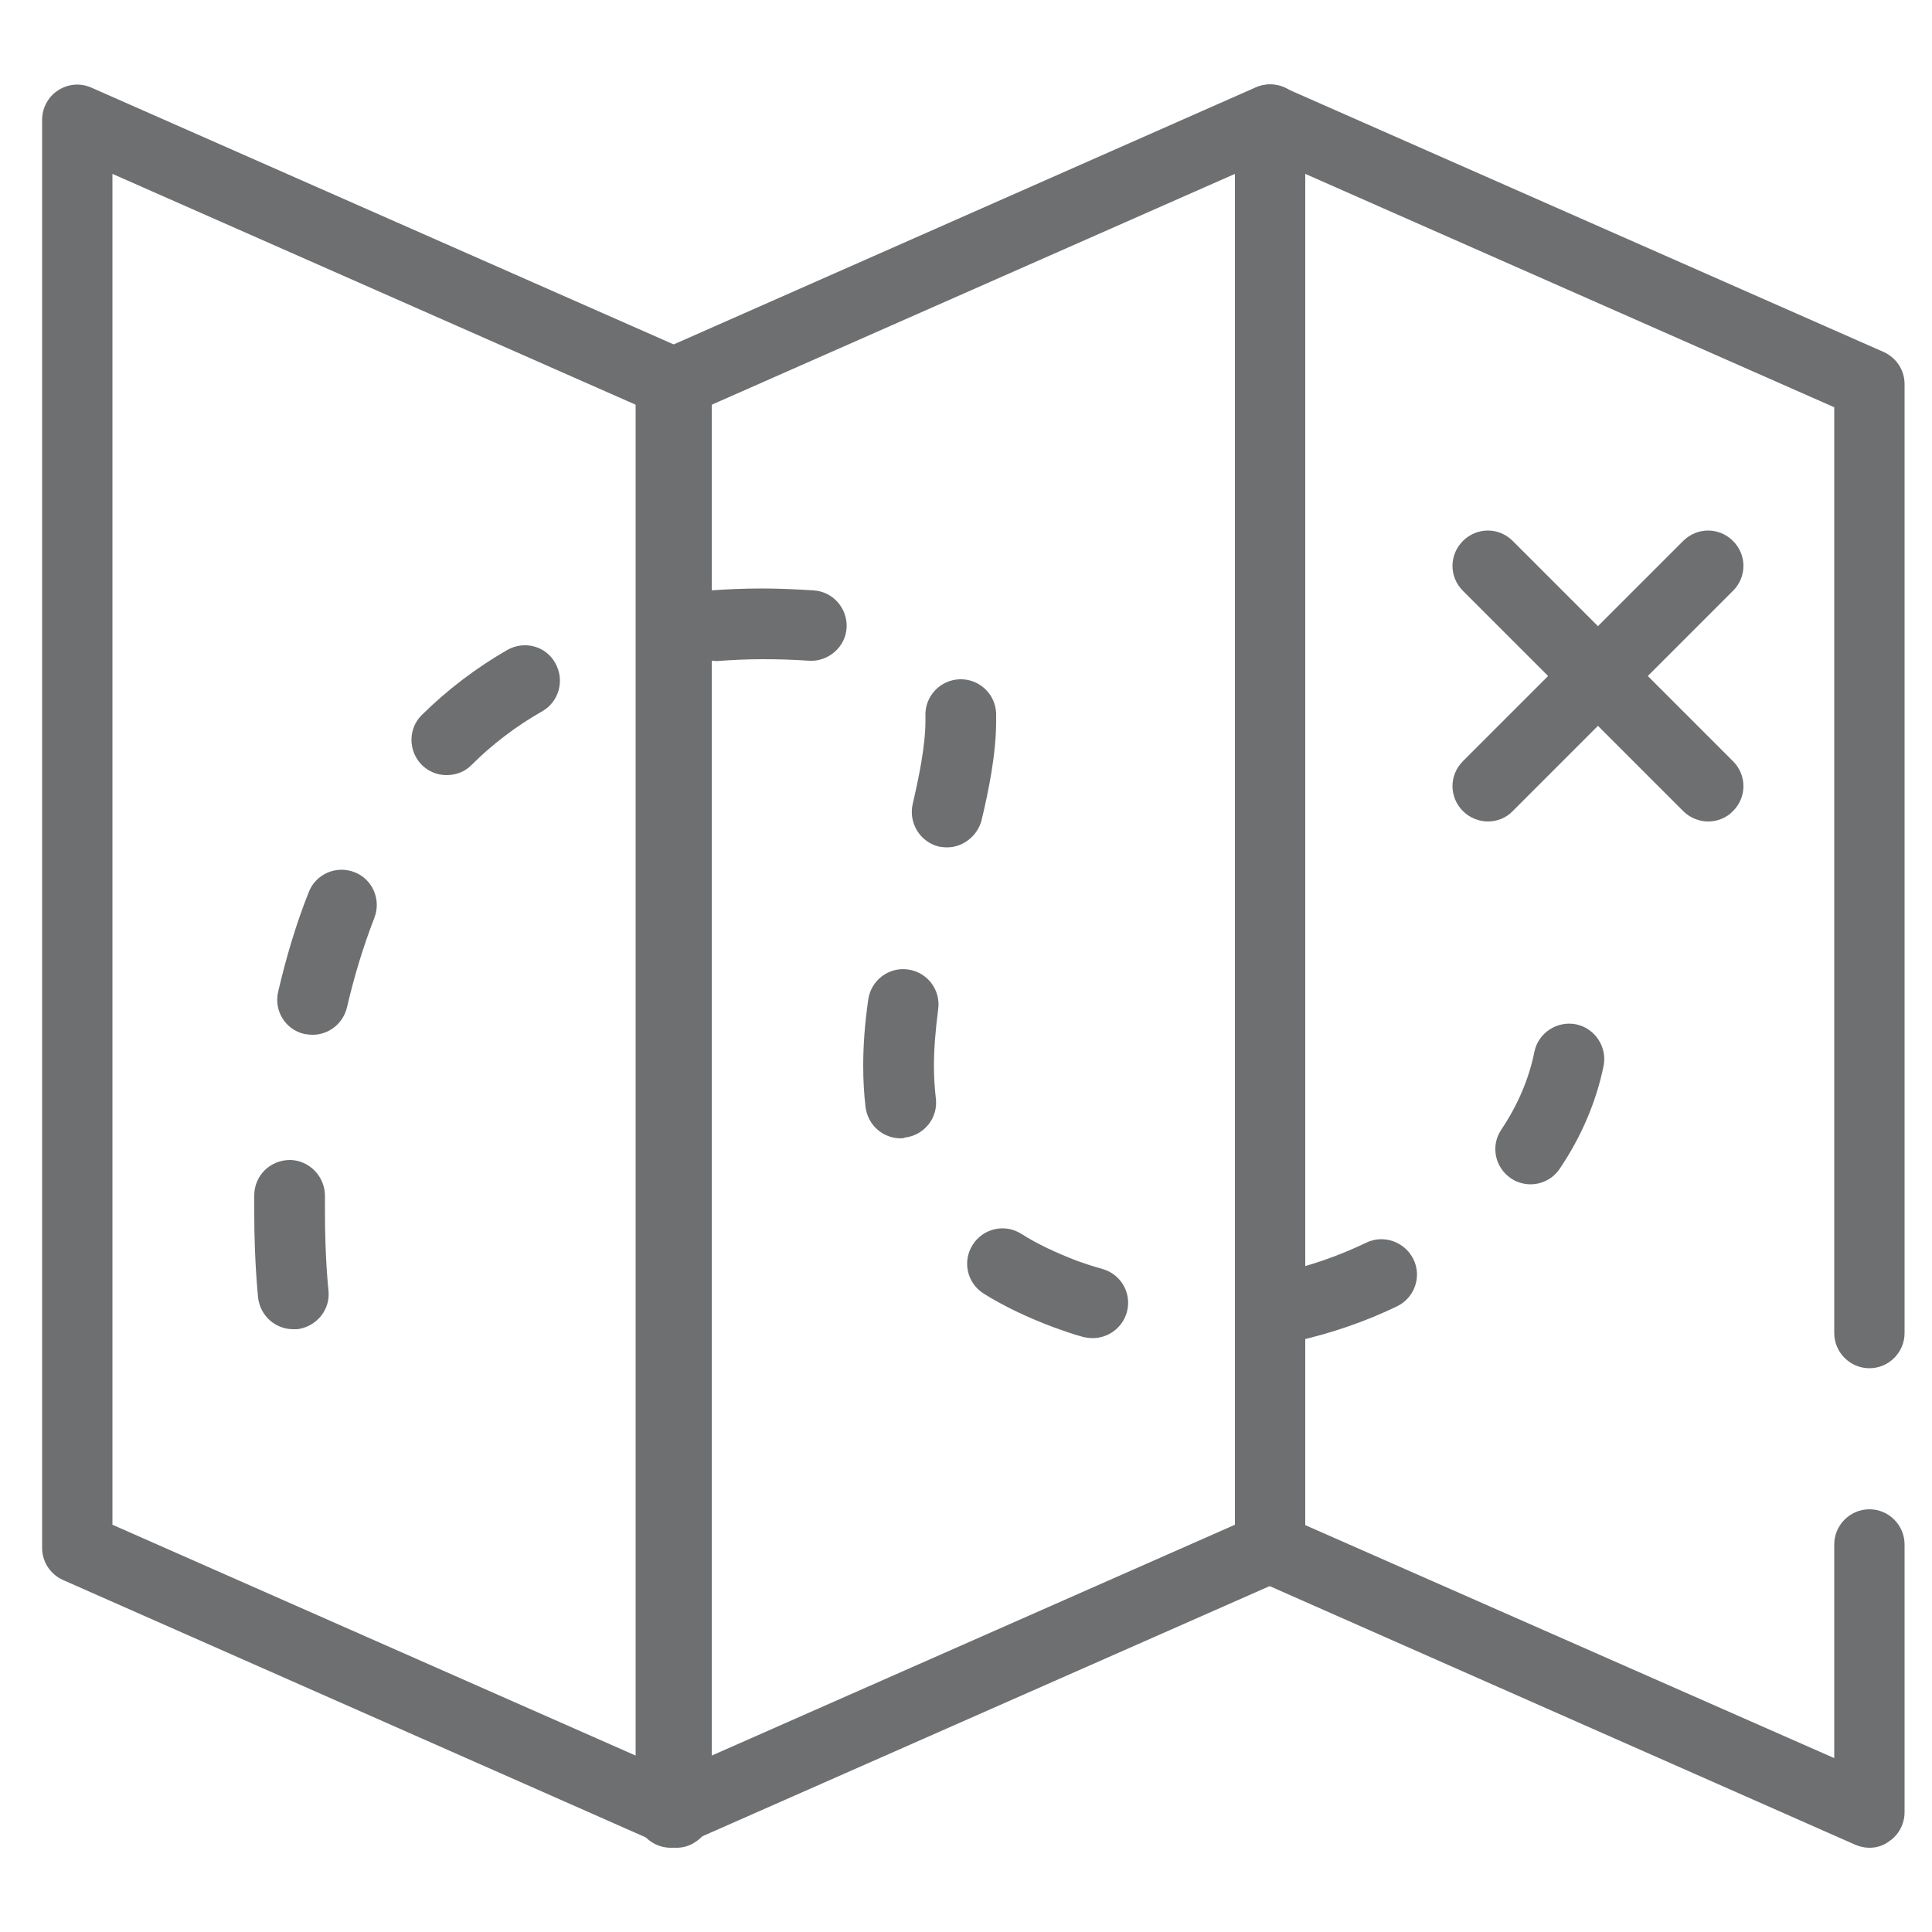 <?xml version="1.0" encoding="utf-8"?>
<!-- Generator: Adobe Illustrator 22.1.0, SVG Export Plug-In . SVG Version: 6.00 Build 0)  -->
<svg version="1.1" id="Layer_1" xmlns="http://www.w3.org/2000/svg" xmlns:xlink="http://www.w3.org/1999/xlink" x="0px" y="0px"
	 viewBox="0 0 500 500" style="enable-background:new 0 0 500 500;" xml:space="preserve">
<style type="text/css">
	.st0{fill:#6E6F71;}
</style>
<g>
	<g>
		<g>
			<path class="st0" d="M385.1,212.6c-2.3,0-4.7-0.9-6.5-2.7c-3.6-3.6-3.6-9.3,0-12.9l57-57c3.6-3.6,9.3-3.6,12.9,0
				c3.6,3.6,3.6,9.3,0,12.9l-57,57C389.8,211.7,387.4,212.6,385.1,212.6z"/>
		</g>
		<g>
			<path class="st0" d="M442.1,212.6c-2.3,0-4.7-0.9-6.5-2.7l-57-57c-3.6-3.6-3.6-9.3,0-12.9c3.6-3.6,9.3-3.6,12.9,0l57,57
				c3.6,3.6,3.6,9.3,0,12.9C446.8,211.7,444.4,212.6,442.1,212.6z"/>
		</g>
	</g>
	<g>
		<g>
			<path class="st0" d="M173.6,478.2c-1.7,0-3.5-0.5-5-1.5c-2.6-1.7-4.1-4.6-4.1-7.6V99.4c0-3.6,2.1-6.9,5.4-8.3L325,22.6
				c2.8-1.2,6.1-1,8.7,0.7s4.1,4.6,4.1,7.6v369.6c0,3.6-2.1,6.9-5.4,8.3l-155.1,68.4C176.1,477.9,174.8,478.2,173.6,478.2z
				 M182.7,105.4V455l136.9-60.4V45L182.7,105.4z"/>
		</g>
		<g>
			<path class="st0" d="M483.8,478.2c-1.3,0-2.5-0.3-3.7-0.8L325,408.9c-3.3-1.5-5.4-4.7-5.4-8.3V31c0-3.1,1.6-6,4.1-7.6
				c2.6-1.7,5.8-2,8.7-0.7l155.1,68.4c3.3,1.5,5.4,4.7,5.4,8.3V345c0,5-4.1,9.1-9.1,9.1c-5,0-9.1-4.1-9.1-9.1V105.4L337.8,45v349.7
				L474.7,455v-55.3c0-5,4.1-9.1,9.1-9.1c5,0,9.1,4.1,9.1,9.1V469c0,3.1-1.6,6-4.1,7.6C487.3,477.7,485.6,478.2,483.8,478.2z"/>
		</g>
		<g>
			<path class="st0" d="M175.1,478.2c-1.3,0-2.5-0.3-3.7-0.8L16.3,408.9c-3.3-1.5-5.4-4.7-5.4-8.3V31c0-3.1,1.6-6,4.1-7.6
				c2.6-1.7,5.8-2,8.7-0.7l155.1,68.4c3.3,1.5,5.4,4.7,5.4,8.3V469c0,3.1-1.6,6-4.1,7.6C178.6,477.7,176.8,478.2,175.1,478.2z
				 M29.1,394.6L166,455V105.4L29.1,45V394.6z"/>
		</g>
	</g>
	<g>
		<path class="st0" d="M333.4,347.3c-4.2,0-7.9-2.9-8.9-7.1c-1.1-4.9,2-9.8,6.9-10.9c7.7-1.7,15.1-4.3,22.2-7.7
			c4.5-2.2,10-0.2,12.2,4.3c2.2,4.5,0.3,10-4.3,12.2c-8.3,4-17.1,7-26.1,9C334.7,347.2,334,347.3,333.4,347.3z M282.8,346.3
			c-0.8,0-1.6-0.1-2.5-0.3c-2.6-0.7-5.1-1.6-7.6-2.5c-6.7-2.5-12.8-5.4-18.1-8.7c-4.3-2.7-5.6-8.3-2.9-12.6
			c2.7-4.3,8.3-5.6,12.6-2.9c4.2,2.7,9.2,5,14.7,7.1c2,0.7,4.1,1.4,6.3,2c4.9,1.4,7.7,6.4,6.3,11.3
			C290.4,343.7,286.8,346.3,282.8,346.3z M75.9,344c-4.6,0-8.5-3.4-9.1-8.1c0-0.4-1-8.9-1-22.1c0-1.5,0-3,0-4.6c0.1-5,4.1-9,9.3-9
			c5,0.1,9,4.3,9,9.3c0,1.5,0,2.9,0,4.3c0,12.1,0.9,20,0.9,20.1c0.6,5-3.1,9.5-8.1,10.1C76.5,344,76.2,344,75.9,344z M396.1,306.5
			c-1.7,0-3.5-0.5-5-1.5c-4.2-2.8-5.4-8.4-2.6-12.6c4.3-6.4,7.2-13.2,8.6-20.2c1-4.9,5.9-8.1,10.8-7.1c4.9,1,8.1,5.9,7.1,10.8
			c-1.9,9.2-5.7,18.2-11.3,26.5C402,305,399.1,306.5,396.1,306.5z M233.1,294.6c-4.6,0-8.5-3.4-9.1-8.1c-0.4-3.4-0.6-6.9-0.6-10.6
			c0-5.4,0.4-11,1.3-17.2c0.7-5,5.3-8.5,10.3-7.8c5,0.7,8.5,5.3,7.8,10.3c-0.7,5.4-1.1,10.2-1.1,14.7c0,3,0.2,5.8,0.5,8.4
			c0.6,5-3,9.5-8,10.1C233.8,294.6,233.4,294.6,233.1,294.6z M80.9,267.8c-0.7,0-1.4-0.1-2.1-0.2c-4.9-1.1-8-6-6.8-11
			c2.1-9,4.7-17.7,7.9-25.7c1.8-4.7,7.1-7,11.8-5.2c4.7,1.8,7,7.1,5.2,11.8c-2.8,7.2-5.2,15-7.1,23.2
			C88.8,264.9,85.1,267.8,80.9,267.8z M245.1,219.3c-0.7,0-1.4-0.1-2.1-0.2c-4.9-1.2-7.9-6.1-6.8-11c1.5-6.5,3.3-14.9,3.3-21.5
			c0-0.5,0-0.9,0-1.3c-0.2-5,3.7-9.3,8.8-9.5c5-0.2,9.3,3.7,9.5,8.8c0,0.7,0,1.4,0,2.1c0,8.5-2,18.2-3.8,25.7
			C252.9,216.4,249.2,219.3,245.1,219.3z M115.6,200.6c-2.4,0-4.7-0.9-6.5-2.7c-3.5-3.6-3.5-9.4,0.1-12.9
			c6.7-6.6,14.1-12.2,22.1-16.8c4.4-2.5,10-1,12.4,3.4c2.5,4.4,1,10-3.4,12.5c-6.7,3.8-12.9,8.5-18.4,14
			C120.3,199.7,118,200.6,115.6,200.6z M184.4,171c-4.7,0-8.7-3.6-9.1-8.4c-0.4-5,3.3-9.4,8.4-9.8c4.4-0.3,8.8-0.5,13.5-0.5
			c4.3,0,8.8,0.2,13.4,0.5c5,0.3,8.8,4.7,8.5,9.7c-0.3,5-4.8,8.8-9.7,8.5c-4.1-0.3-8.2-0.4-12.1-0.4c-4.1,0-8.1,0.2-12,0.5
			C184.9,171,184.7,171,184.4,171z"/>
	</g>
</g>
</svg>
